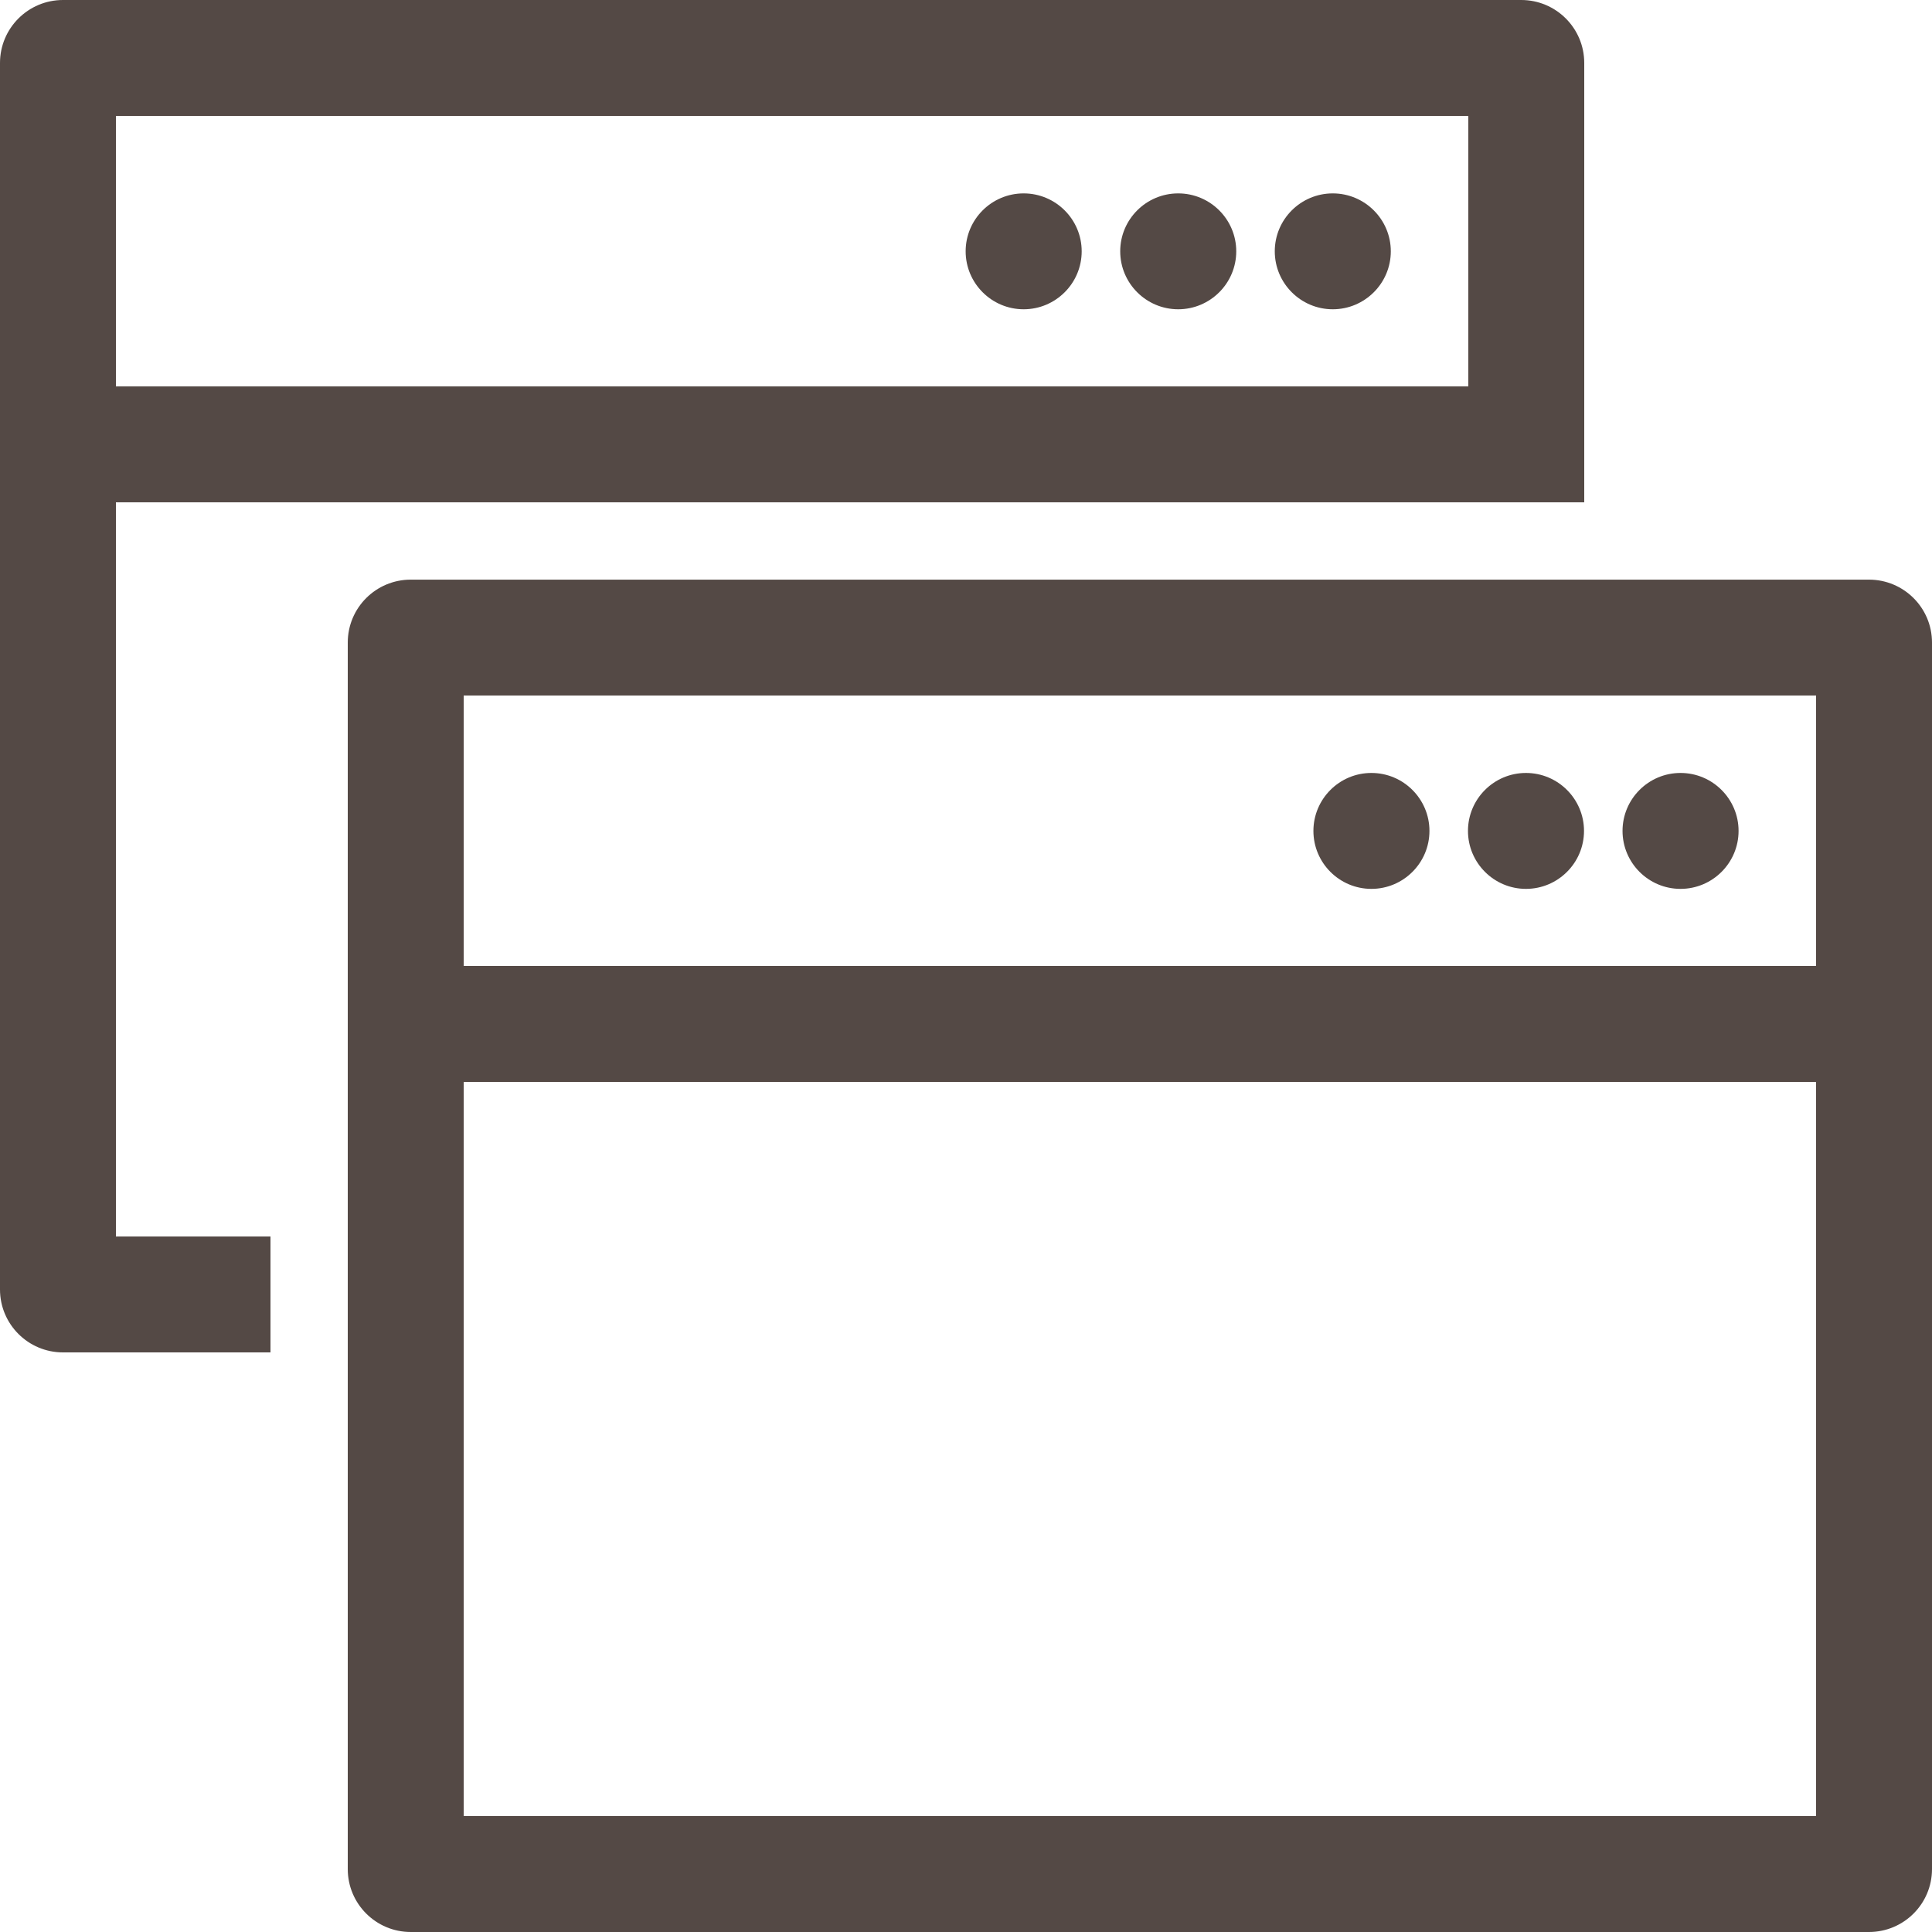 <svg width="50" height="50" viewBox="0 0 50 50" fill="none" xmlns="http://www.w3.org/2000/svg">
<path fill-rule="evenodd" clip-rule="evenodd" d="M48.369 50H10.63C9.73 50 9 49.271 9 48.372V16.629C9 15.73 9.73 15.001 10.63 15.001H48.369C49.27 15.001 50 15.73 50 16.629V48.372C50 49.271 49.27 50 48.369 50ZM47 18H12V25H47V18ZM47 28H12V47H47V28ZM35.492 20.004C36.32 20.004 36.994 20.677 36.994 21.504C36.994 22.331 36.32 23.004 35.492 23.004C34.664 23.004 33.991 22.331 33.991 21.504C33.991 20.677 34.664 20.004 35.492 20.004ZM39.492 20.004C40.32 20.004 40.994 20.677 40.994 21.504C40.994 22.331 40.32 23.004 39.492 23.004C38.664 23.004 37.991 22.331 37.991 21.504C37.991 20.677 38.664 20.004 39.492 20.004ZM43.492 20.004C44.32 20.004 44.994 20.677 44.994 21.504C44.994 22.331 44.32 23.004 43.492 23.004C42.664 23.004 41.991 22.331 41.991 21.504C41.991 20.677 42.664 20.004 43.492 20.004ZM38 13H3V32H7V35H1.63C0.73 35 0 34.271 0 33.372V1.629C0 0.73 0.73 0 1.63 0H39.369C40.27 0 41 0.73 41 1.629V13H38ZM38 3H3V10H38V3ZM26.492 5.005C27.32 5.005 27.994 5.677 27.994 6.504C27.994 7.331 27.32 8.004 26.492 8.004C25.664 8.004 24.991 7.331 24.991 6.504C24.991 5.677 25.664 5.005 26.492 5.005ZM30.492 5.005C31.32 5.005 31.994 5.677 31.994 6.504C31.994 7.331 31.32 8.004 30.492 8.004C29.664 8.004 28.991 7.331 28.991 6.504C28.991 5.677 29.664 5.005 30.492 5.005ZM34.492 5.005C35.32 5.005 35.994 5.677 35.994 6.504C35.994 7.331 35.32 8.004 34.492 8.004C33.664 8.004 32.991 7.331 32.991 6.504C32.991 5.677 33.664 5.005 34.492 5.005Z" fill="#544945"/>
</svg>
